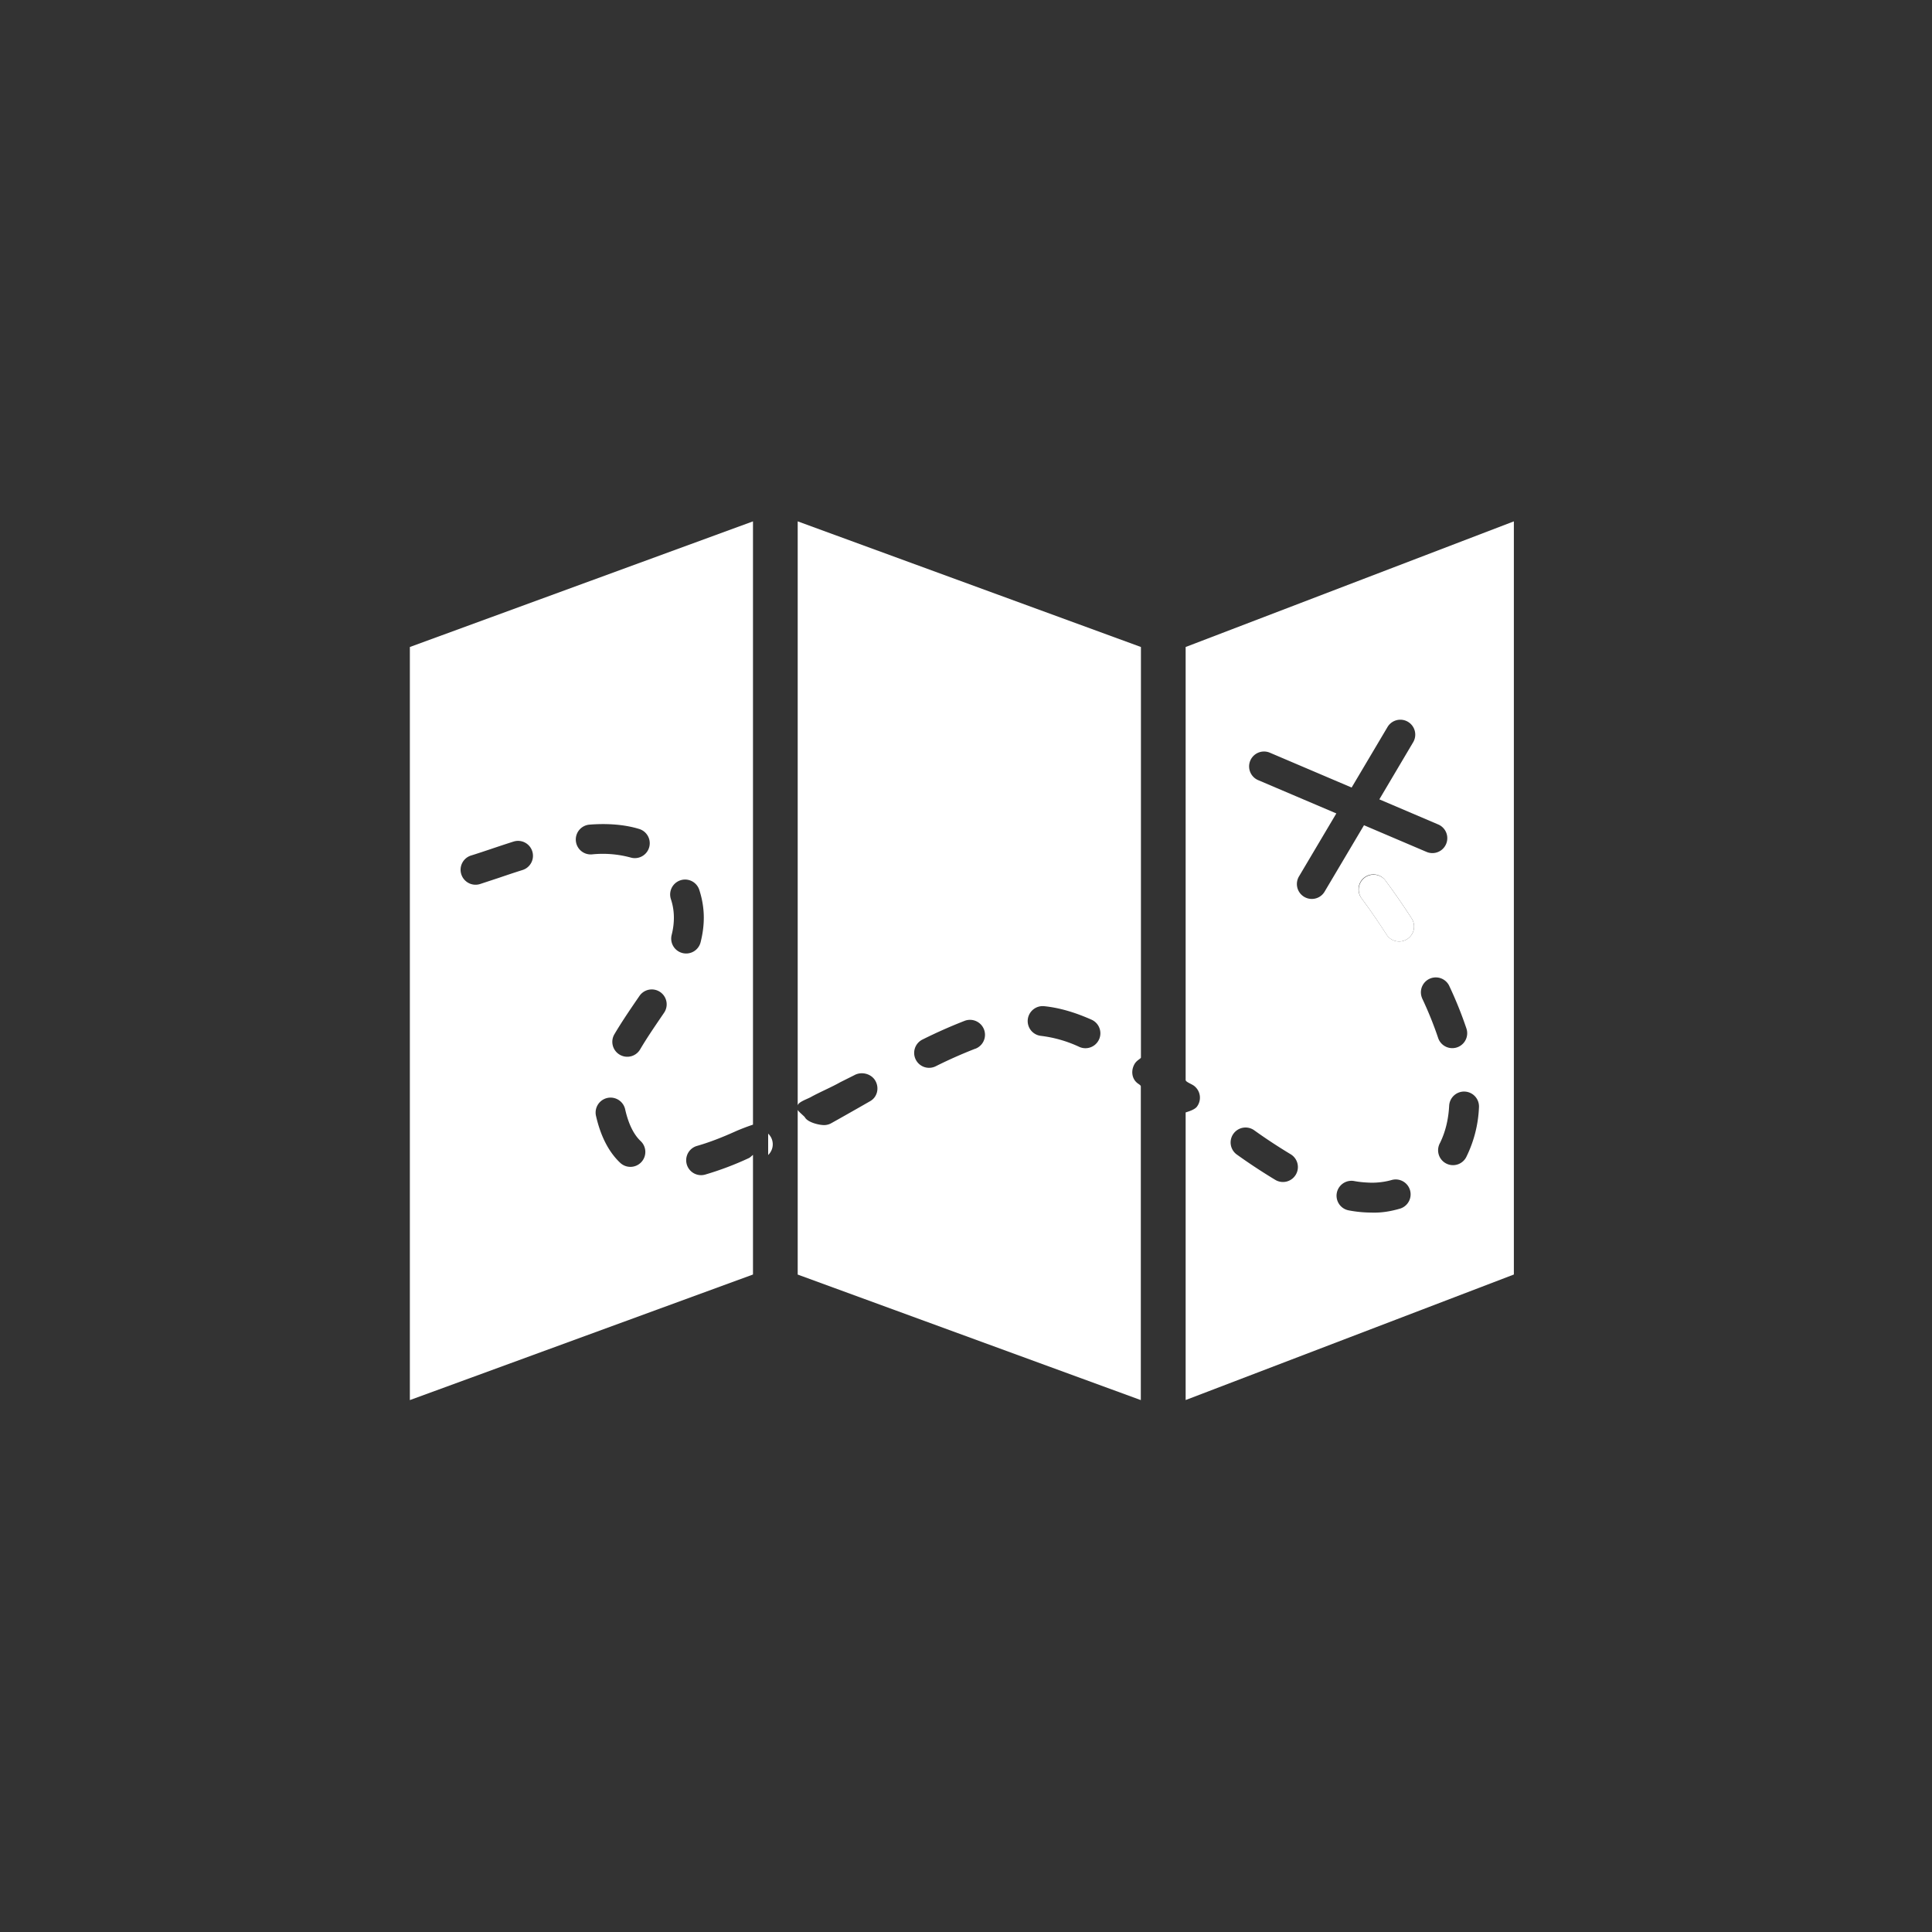 <svg viewBox="-17.325 -17.325 35 35" xmlns="http://www.w3.org/2000/svg" class="jsx-2263963463 artboard-inner"><rect x="-17.325" y="-17.325" width="35" height="35" fill="#333333" stroke="none"/><g fill="#FFF"><path d="M-4.551 3.954a.27.27 0 11-.146-.52c.21-.06.443-.148.718-.273a4.319 4.319 0 01.295-.112V-7.88L-9.9-5.604V8.039l6.216-2.275V3.6c0-.01-.043.04-.073.054a5.611 5.611 0 01-.794.3zm-3.307-5.518c-.147.046-.289.094-.424.14l-.346.114a.271.271 0 01-.34-.176.27.27 0 01.175-.34c.107-.033.22-.071.34-.111.137-.046.282-.095.431-.142a.27.27 0 11.164.515zm.965-.53a.27.27 0 01.248-.292c.33-.026.642-.001.904.08a.27.27 0 01-.159.516 1.927 1.927 0 00-.702-.057.27.27 0 01-.291-.247zm1.185 5.823a.27.27 0 01-.382.011c-.207-.195-.354-.481-.438-.85A.27.27 0 01-6 2.77c.059.263.154.457.281.577a.27.27 0 01.011.382zm.414-2.708l-.064.094c-.134.197-.26.383-.37.57a.27.27 0 01-.37.097.27.27 0 01-.097-.37c.12-.203.257-.406.39-.601l.064-.093a.27.27 0 11.447.303zm.332-1.081a.27.27 0 01-.195-.329c.027-.107.04-.21.04-.31 0-.115-.017-.225-.054-.337a.27.27 0 01.514-.169c.054.165.082.335.082.506 0 .145-.02.294-.058.444a.27.27 0 01-.329.195zm9.116-5.544V2.24c0 .036.106.07.154.107a.27.27 0 01.049.378c-.05.065-.203.099-.203.104v5.209L10.1 5.764V-7.88L4.154-5.604zm1.995 9.56a.27.27 0 01-.37.094 10.622 10.622 0 01-.696-.458.27.27 0 01-.064-.377.27.27 0 01.377-.064 9.847 9.847 0 00.66.434c.128.077.17.243.093.371zM6.44-1.04a.27.27 0 01-.232-.409l.676-1.14-1.416-.603a.27.27 0 11.212-.497l1.481.631.65-1.096a.27.27 0 11.465.275l-.613 1.035 1.067.455a.27.27 0 11-.212.497l-1.133-.483-.713 1.202a.268.268 0 01-.232.133zm1.593 5.612c-.164.047-.33.077-.515.07a2.235 2.235 0 01-.41-.04.27.27 0 01.1-.531c.108.02.207.027.313.03.127 0 .25-.016.365-.049a.27.27 0 01.147.52zm.134-4.884a.27.27 0 01-.373-.082 11.902 11.902 0 00-.451-.654.27.27 0 11.434-.321 12.518 12.518 0 01.472.683.27.27 0 01-.082.374zm.27 1.068a.27.27 0 01.488-.23 7.17 7.17 0 01.316.782.27.27 0 01-.513.17 6.594 6.594 0 00-.292-.722zm.808 2.865a.27.27 0 11-.483-.24c.097-.197.153-.424.166-.675a.27.27 0 11.54.028 2.233 2.233 0 01-.223.887zM3.244 1.928c.034-.048.1-.077.1-.095v-7.437L-2.874-7.88V2.706c0-.064.173-.12.237-.156.158-.088.375-.179.535-.27l.254-.127c.13-.073.309-.027.382.103s.034.295-.096.368l-.222.127c-.162.092-.322.183-.482.272a.264.264 0 01-.13.034c-.095 0-.297-.05-.347-.14-.011-.02-.131-.116-.131-.138v2.986l6.216 2.274V2.355c0-.016-.028-.034-.051-.05-.122-.086-.134-.255-.048-.377zm-2.9-.255a8.46 8.46 0 00-.719.319.27.27 0 01-.361-.123.27.27 0 01.123-.362 9.148 9.148 0 01.764-.339.272.272 0 01.35.156.27.27 0 01-.157.35zm2.242-.17a.27.27 0 01-.357.138 2.285 2.285 0 00-.693-.2.27.27 0 01-.242-.296.272.272 0 01.297-.242c.267.027.548.107.857.244a.27.27 0 01.138.357zm-5.995 1.71v.386a.268.268 0 00.06-.303.274.274 0 00-.06-.084zm.536-.434v-.073.073z"/><path d="M7.777-1.37a.27.27 0 10-.434.322 11.902 11.902 0 01.45.654.27.27 0 10.456-.292 12.627 12.627 0 00-.472-.683z"/></g></svg>